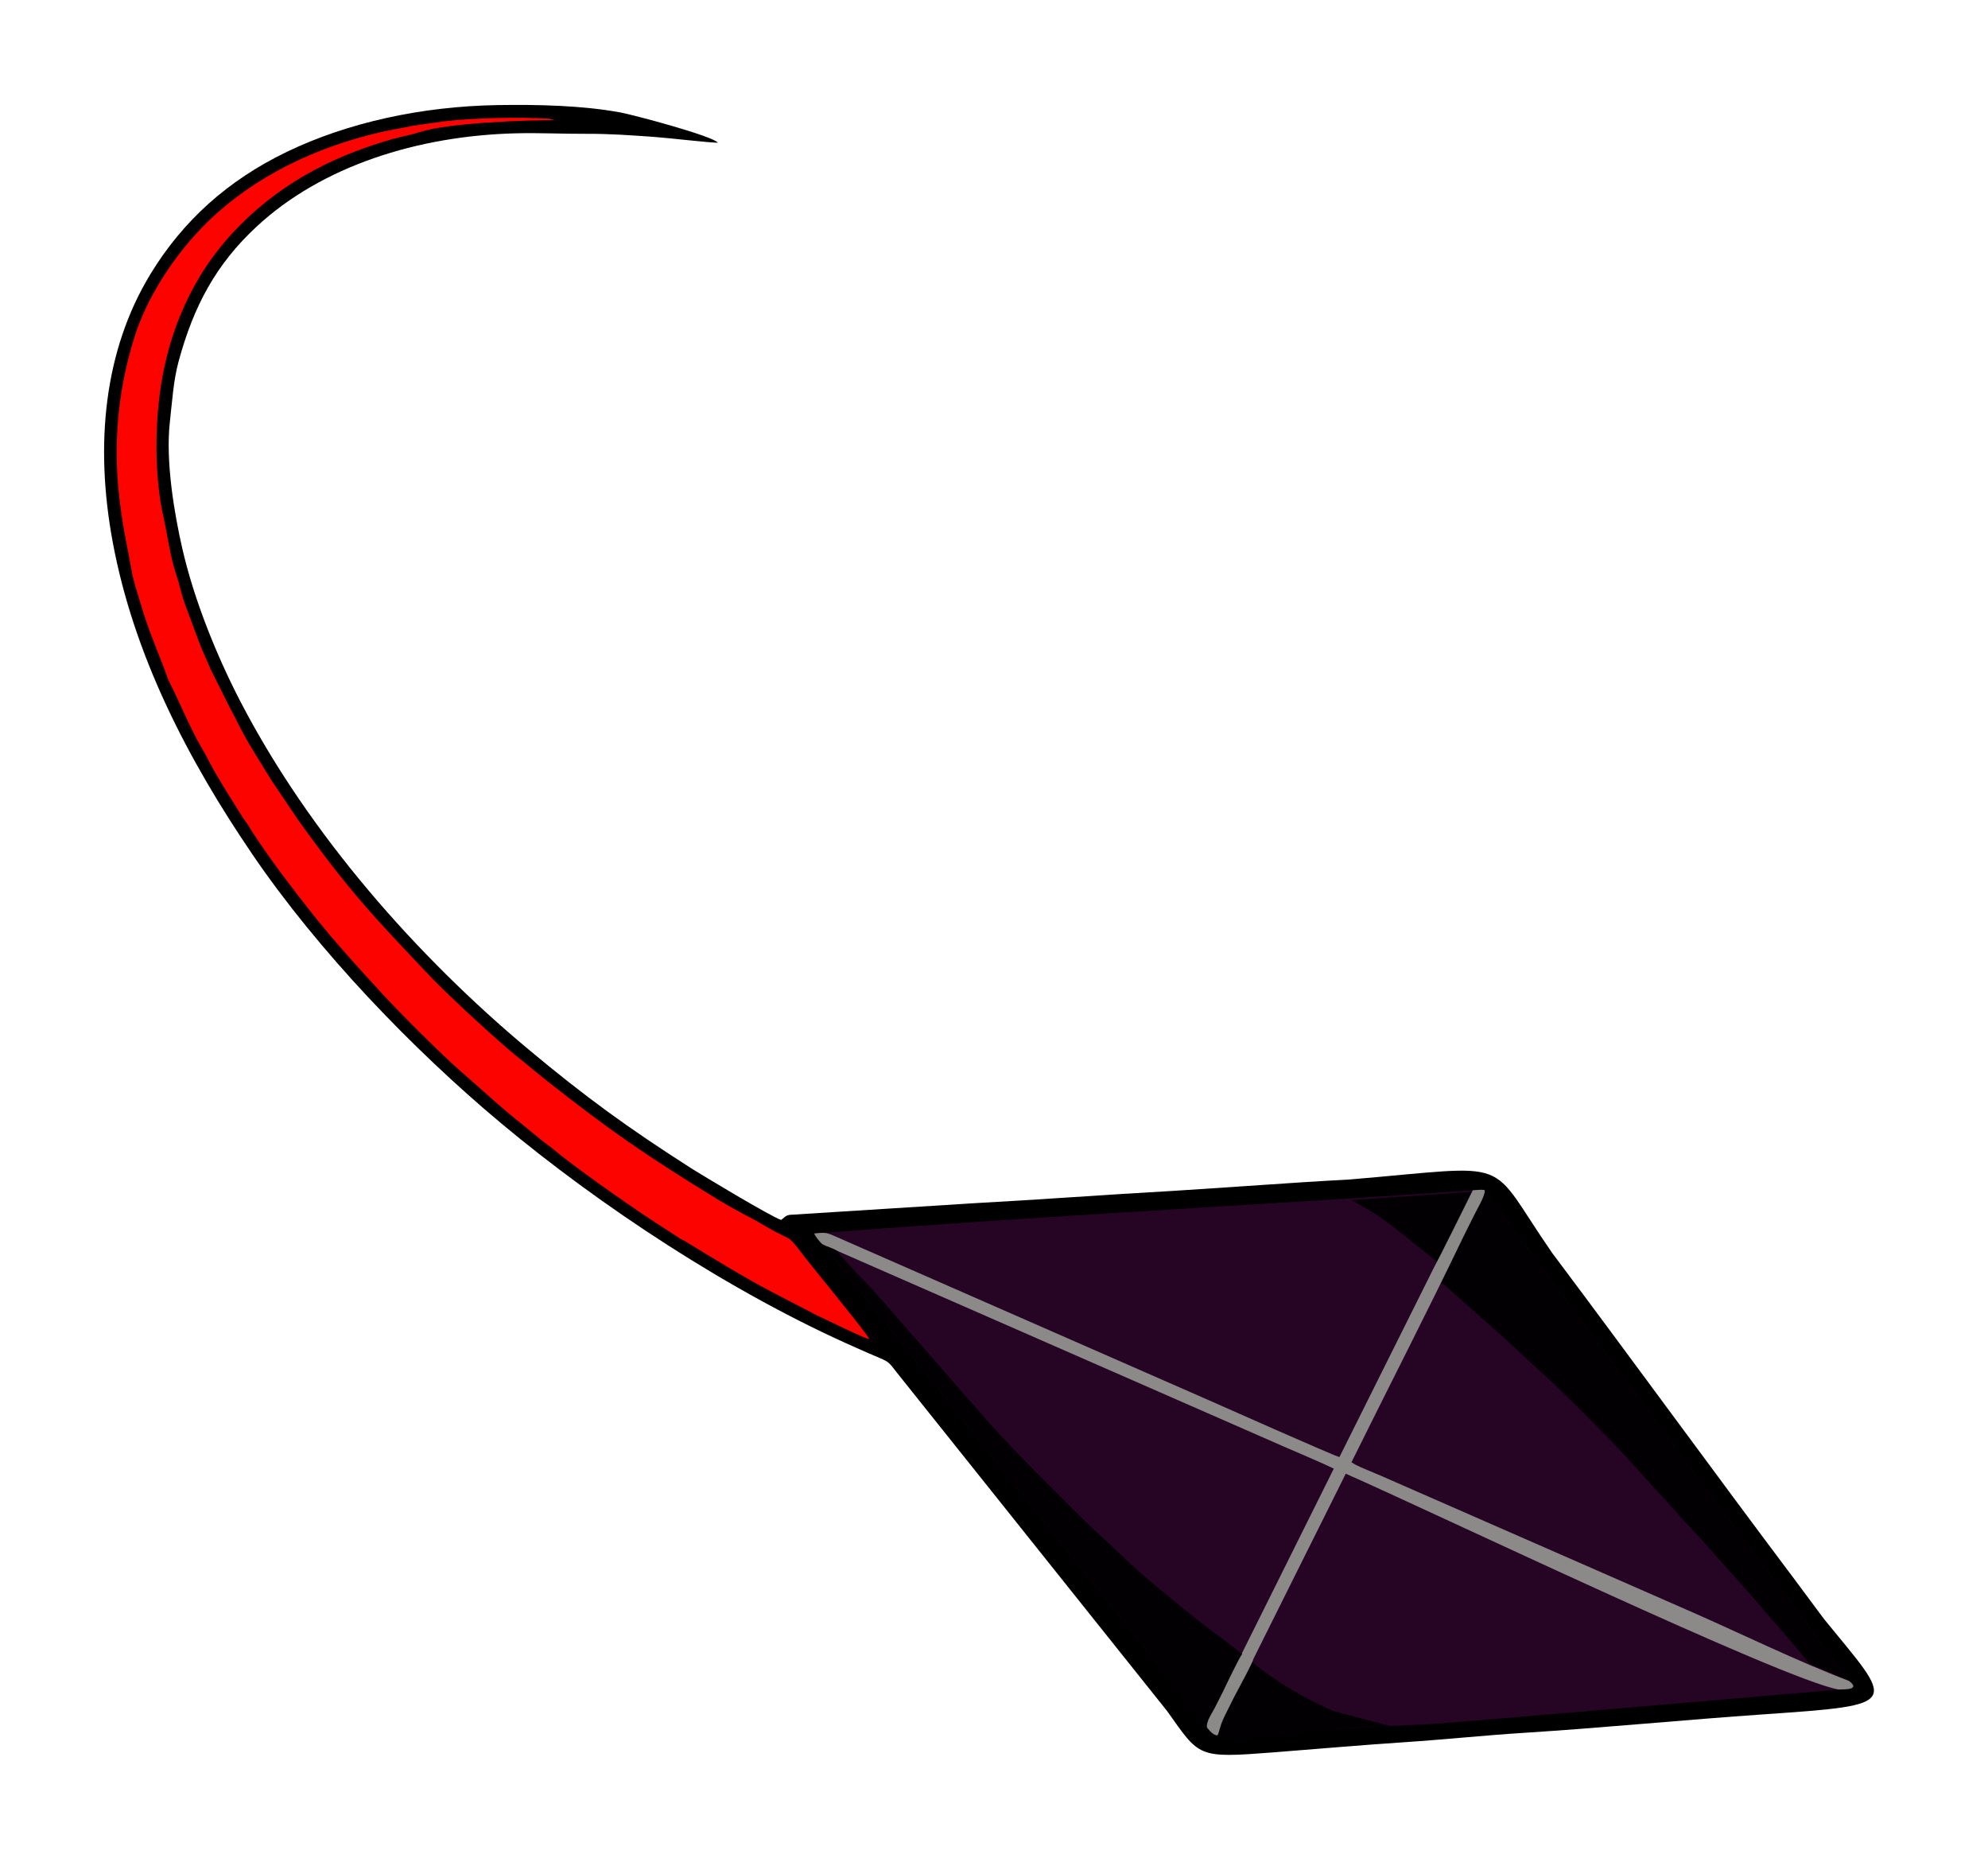 <?xml version="1.0" encoding="UTF-8"?>
<!DOCTYPE svg PUBLIC "-//W3C//DTD SVG 1.1//EN" "http://www.w3.org/Graphics/SVG/1.1/DTD/svg11.dtd">
<!-- Creator: CorelDRAW -->
<svg xmlns="http://www.w3.org/2000/svg" xml:space="preserve" width="189.646mm" height="177.598mm" version="1.1" style="shape-rendering:geometricPrecision; text-rendering:geometricPrecision; image-rendering:optimizeQuality; fill-rule:evenodd; clip-rule:evenodd"
viewBox="0 0 18964.64 17759.8"
 xmlns:xlink="http://www.w3.org/1999/xlink"
 xmlns:xodm="http://www.corel.com/coreldraw/odm/2003">
 <defs>
  <style type="text/css">
   <![CDATA[
    .fil0 {fill:black}
    .fil3 {fill:#030003}
    .fil2 {fill:#260424}
    .fil4 {fill:#8C8989}
    .fil1 {fill:#FD0300}
   ]]>
  </style>
 </defs>
 <g id="Слой_x0020_1">
  <path class="fil0" d="M17400.34 15441.18l-273.16 -367.29c-775.08,-1031.33 -1545.28,-2090.85 -2319.65,-3123.52 -643.28,-928.04 -321.85,-835.91 -1934.58,-701.1 -560.3,29.82 -1125.09,74.35 -1686.93,108.85 -629.61,35.16 -1256.9,83 -1888.26,116.97l-1765.77 111.4c-45.13,9.08 -50.72,28.2 -79.91,48.17 -88.34,-24.97 -775.23,-439.4 -855.72,-490.8 -605.93,-386.94 -1013.64,-683.53 -1555.86,-1136.26 -1063.57,-888.03 -2085.73,-2046.28 -2743.71,-3310.39 -229.54,-441.01 -445.3,-975.37 -557.47,-1464.72 -77.13,-336.42 -161.27,-835.75 -118.95,-1207.73 22.62,-198.86 33.13,-394.59 84.92,-583.87 142.84,-522.07 354.15,-919.64 743.47,-1280.61 621.59,-576.29 1534.6,-865.03 2471.5,-888.83 228.12,-5.79 445.3,5.89 669.15,4.74 227.74,-1.16 421.76,13.76 643.33,28.93 127.34,8.73 555.76,58.2 615.39,56.07 -41.99,-61.32 -790.65,-262.73 -931.54,-288.91 -354.41,-65.85 -781.96,-76.45 -1165.38,-70.2 -737.43,12.02 -1440.37,169.15 -2015.33,446.26 -565.36,272.49 -992.42,659.55 -1300.07,1164.55 -444.42,729.51 -532.7,1627.41 -361.22,2553.81 201.16,1086.78 718.89,2080.06 1334.73,2984.18 624.38,916.64 1523.92,1854.46 2372.85,2563.62 926.64,774.08 2184.7,1613.04 3393.45,2143.19 78.81,34.57 142.94,63.91 213.23,92.74 99.44,40.78 99.49,56.27 168.89,143.13l2576.15 3225.62c313.1,439.79 283.92,450.1 1015.3,393.58 415.93,-32.16 837.4,-69.64 1254.58,-97.11 369.67,-24.35 759.02,-65.37 1135.22,-89.13 752.34,-47.51 1534.43,-124.57 2294.2,-176.9 1331.42,-91.71 1233.26,-91.08 567.15,-908.44z"/>
  <path class="fil0" d="M8292.44 12771.06c-57.29,-8.93 -414.25,-188.48 -493.45,-223.43 -46.1,-20.35 -68.87,-38.75 -116.44,-59.88l-356.9 -185.78c-271.97,-145.85 -525.11,-302.5 -788.39,-463.11 -21.36,-13.03 -43.45,-20.93 -61.03,-33.76l-271.79 -176.94c-228.22,-150.11 -727.52,-500.02 -938.93,-677.93 -34.04,-28.65 -69.07,-50.5 -105.66,-80.94 -132.31,-110.11 -267.48,-214.48 -394.15,-324.94 -124.56,-108.62 -259.05,-230.27 -378.11,-333.64 -168.29,-146.11 -565.41,-542.17 -724.19,-714.73 -421.47,-458.02 -610.13,-671.3 -985.27,-1173.27 -74.54,-99.75 -233.16,-322.1 -294.25,-427.36 -18.06,-31.12 -48.35,-68.05 -71.56,-104.62 -90.76,-142.98 -267.04,-422.62 -335.29,-563.04 -14.67,-30.18 -44.43,-79.66 -63.86,-113.1 -97.38,-167.67 -208.57,-437.48 -294.03,-602.65 -19.1,-36.92 -33.53,-86.23 -50.28,-129.85 -101.22,-263.55 -152.3,-369.33 -237.07,-657.17 -28.05,-95.23 -58.73,-180.26 -77.15,-287.2 -41.95,-243.51 -70.54,-335.73 -107.38,-616.07 -72.21,-549.41 -30.47,-1074.92 134.24,-1603.69 124.93,-401.1 402.39,-812.4 694.93,-1098.05 447.5,-436.98 1035.19,-716.87 1655.09,-859.54 101.6,-23.38 203.84,-38.12 303.44,-60.56l310.92 -43.95c265.56,-30.6 716.11,-42.26 996.67,-23.13l44.36 12.4c-272.73,0.83 -1006.61,25.35 -1277.58,113.23 -88.73,28.77 -190.12,46.19 -275.19,70.64 -595.03,171 -1107.63,447.61 -1525.73,904.24 -99.37,108.52 -214.59,257.91 -297.95,396.2 -300.02,497.74 -422.54,1045.42 -417.55,1664.02 1.69,210.32 22.31,440.26 64.33,627.35 42.26,188.17 65.29,388.07 126.77,567.5 29.99,87.53 47.68,183.76 79.6,270.63 29.91,81.4 61.83,165.57 93.24,251.72 28.88,79.19 63.59,170.76 99.24,249.63 17.94,39.68 33.21,75.56 51.14,118.92l173.97 347.37c93.32,174.28 126.97,260.2 245.06,450.51l132.23 215.34c20.78,35.72 44.46,72.81 66.78,102.73l211.08 313.38c492.54,688.21 721.58,927.56 1270.86,1506.34 170.08,179.22 632.55,604.36 808.77,748.28 32.24,26.34 67.55,53.52 99.06,79.8 68.05,56.76 121.78,100.99 191.15,155.96 602.31,477.31 970.4,729.87 1637.61,1138.54 66.47,40.71 143.59,84.89 221.09,126.45 72.79,39.03 155.85,80.84 224.44,122.84 73.06,44.74 149.54,82.76 226.86,120.53 46.23,22.58 127.21,138.76 162.56,184.41 71.35,92.12 598.28,733.49 613.69,779.37z"/>
  <path class="fil0" d="M17528.78 16117.17l-4690.84 -2061.89 -878.63 1761.58c2.97,39.06 79.18,73.39 107.81,92.08 172.58,112.66 610.9,374.17 790.87,462.22l121.41 56.46c1124.9,-68.21 4511.4,-308.31 4549.38,-310.45z"/>
  <path class="fil0" d="M7907.76 11767.44l3623.61 1586.79c77.63,33.78 1202.05,534.69 1246.24,542.04l863.05 -1725.26c4.08,-43.72 -27.63,-54.18 -95.93,-110.31l-844.7 -620.01c-274.24,17.16 -2420.87,149.71 -4792.27,326.75z"/>
  <path class="fil1" d="M8292.44 12771.06c-15.41,-45.88 -542.34,-687.25 -613.69,-779.37 -35.35,-45.65 -116.33,-161.83 -162.56,-184.41 -77.32,-37.77 -153.8,-75.79 -226.86,-120.53 -68.59,-42 -151.65,-83.81 -224.44,-122.84 -77.5,-41.56 -154.62,-85.74 -221.09,-126.45 -667.21,-408.67 -1035.3,-661.23 -1637.61,-1138.54 -69.37,-54.97 -123.1,-99.2 -191.15,-155.96 -31.51,-26.28 -66.82,-53.46 -99.06,-79.8 -176.22,-143.92 -638.69,-569.06 -808.77,-748.28 -549.28,-578.78 -778.32,-818.13 -1270.86,-1506.34l-211.08 -313.38c-22.32,-29.92 -46,-67.01 -66.78,-102.73l-132.23 -215.34c-118.09,-190.31 -151.74,-276.23 -245.06,-450.51l-173.97 -347.37c-17.93,-43.36 -33.2,-79.24 -51.14,-118.92 -35.65,-78.87 -70.36,-170.44 -99.24,-249.63 -31.41,-86.15 -63.33,-170.32 -93.24,-251.72 -31.92,-86.87 -49.61,-183.1 -79.6,-270.63 -61.48,-179.43 -84.51,-379.33 -126.77,-567.5 -42.02,-187.09 -62.64,-417.03 -64.33,-627.35 -4.99,-618.6 117.53,-1166.28 417.55,-1664.02 83.36,-138.29 198.58,-287.68 297.95,-396.2 418.1,-456.63 930.7,-733.24 1525.73,-904.24 85.07,-24.45 186.46,-41.87 275.19,-70.64 270.97,-87.88 1004.85,-112.4 1277.58,-113.23l-44.36 -12.4c-280.56,-19.13 -731.11,-7.47 -996.67,23.13l-310.92 43.95c-99.6,22.44 -201.84,37.18 -303.44,60.56 -619.9,142.67 -1207.59,422.56 -1655.09,859.54 -292.54,285.65 -570,696.95 -694.93,1098.05 -164.71,528.77 -206.45,1054.28 -134.24,1603.69 36.84,280.34 65.43,372.56 107.38,616.07 18.42,106.94 49.1,191.97 77.15,287.2 84.77,287.84 135.85,393.62 237.07,657.17 16.75,43.62 31.18,92.93 50.28,129.85 85.46,165.17 196.65,434.98 294.03,602.65 19.43,33.44 49.19,82.92 63.86,113.1 68.25,140.42 244.53,420.06 335.29,563.04 23.21,36.57 53.5,73.5 71.56,104.62 61.09,105.26 219.71,327.61 294.25,427.36 375.14,501.97 563.8,715.25 985.27,1173.27 158.78,172.56 555.9,568.62 724.19,714.73 119.06,103.37 253.55,225.02 378.11,333.64 126.67,110.46 261.84,214.83 394.15,324.94 36.59,30.44 71.62,52.29 105.66,80.94 211.41,177.91 710.71,527.82 938.93,677.93l271.79 176.94c17.58,12.83 39.67,20.73 61.03,33.76 263.28,160.61 516.42,317.26 788.39,463.11l356.9 185.78c47.57,21.13 70.34,39.53 116.44,59.88 79.2,34.95 436.16,214.5 493.45,223.43z"/>
  <path class="fil2" d="M14049.36 11352.12c27.2,-1.47 88.3,-10.18 114.63,-0.54 9.26,7.91 6.8,5.95 14.62,16.25l95.62 132.67c38.17,50.12 72.46,96.78 108.23,145.71 72.56,99.25 144.12,192.82 216.8,291.25l865.28 1166.7c144.55,195.28 293.77,388.94 438.16,586.35 287.6,393.19 573.04,776.11 866.75,1165.2 145.45,192.7 286.98,390.61 433.41,582.61l436.38 593.4c15.79,12.41 7.03,44.93 14.85,72.35 -45.6,2.94 -3997.06,347.48 -4037.36,340.37l-1956.7 98.42c-52.71,4.33 -64.37,18.27 -83.9,-11.07l-66.13 -58.8 -43.39 -42.14c-90.87,-126.3 -308.45,-409.18 -409.08,-536.45 -150.3,-190.08 -301.76,-377.8 -458.88,-574.16l-2751.06 -3452.39c-25.28,-19.72 -74.23,-81.05 -80.02,-103.62 26.47,-2.75 387.16,-29.4 902.48,-66.27 1794.29,-128.38 3586.42,-221.88 5379.31,-345.84z"/>
  <path class="fil3" d="M13749.92 12209.84c-10.12,15.32 -4.2,8.49 -11.73,26.55 40.52,6.38 43.42,23.39 74.11,47.83l413.06 365.91c23.65,22.91 41.06,34.07 63.47,55.14l400.42 369.96c219.13,196.51 464.29,447.74 675.35,662.31 139.66,141.98 333.88,364.57 477.94,521.22 20.78,22.59 34.73,34.35 53.54,56.44 34.26,40.26 69.89,75.04 104.03,116.15 33.58,40.45 74.66,83.31 108.72,119.91 38.24,41.1 70.45,76.85 106.44,113.69l522.41 586.68c124.54,151.9 295.25,336.21 410.08,478.94 17.82,22.15 33.49,41.26 49.98,60.16 28.74,32.9 49.41,67.73 84.22,86.74l11.04 8.35c43.92,3.27 279.5,120.51 346.24,145.9l-436.38 -593.4c-146.43,-192 -287.96,-389.91 -433.41,-582.61 -293.71,-389.09 -579.15,-772.01 -866.75,-1165.2 -144.39,-197.41 -293.61,-391.07 -438.16,-586.35l-865.28 -1166.7c-72.68,-98.43 -144.24,-192 -216.8,-291.25 -35.77,-48.93 -70.06,-95.59 -108.23,-145.71l-59.63 -82.73 32.38 -65.65 -76.44 5.28c-1.33,-1.34 -3.14,-2.91 -6.55,-5.82 0.2,1.97 0.27,4.07 0.23,6.26l-1271.63 87.92c239.38,132.94 288.01,166.79 502.09,336.2l347.67 278.74c28.72,23.6 49.13,37.71 63.64,49.58 -26.51,51.74 -48.03,91.16 -56.07,99.56z"/>
  <path class="fil3" d="M13299.55 16474.11c-10.2,-10.89 -571.39,-147.45 -596.43,-162.88l-121.41 -56.46c-499.89,-244.56 -632.68,-420.86 -1013.02,-694 -153.16,-109.97 -666.89,-531.87 -793.25,-654.61 -166.47,-161.7 -336.18,-309.5 -496.03,-469.06 -282.58,-282.09 -674.62,-666.71 -942.18,-979.73 -39.11,-45.76 -71.71,-84.26 -115.38,-130.14 -38.55,-40.49 -72.22,-85.28 -110.06,-127.07l-334.87 -384.83c-125.89,-136.87 -462.04,-538.39 -567,-635.28 -47.24,-43.61 -71.15,-79.85 -114.27,-122.73 -20.99,-20.87 -90.44,-96.26 -107.16,-126.88 -39.99,-25.43 -92.53,-38.73 -140.9,-62.59l2751.06 3452.39c157.12,196.36 308.58,384.08 458.88,574.16 154.1,194.88 453.5,726.98 719.34,705.15 540.62,-39.69 928.37,-144.81 1522.68,-125.44z"/>
  <path class="fil4" d="M7847.59 11867.85c48.37,23.86 100.91,37.16 140.9,62.59l4142.74 1815.14c194.16,87.16 401.39,169.99 592.66,261.17l-877.37 1762.72c0,0.07 1.4,1.72 3.89,4.38 -31.26,40.13 -149.43,287.92 -173.66,338.84 -30.29,63.66 -58.94,116.77 -88.11,175.05 -22.25,44.45 -86.78,135 -73.98,189.39 45.67,55.47 64.34,67.2 93.7,73.54 19.87,4.29 17.24,-69.66 75.19,-186.32 29.54,-59.48 56.61,-113.72 87.36,-175.07 26.69,-53.23 178.73,-326.86 187.07,-371.06l1.33 -1.36 878.63 -1761.58c773.86,338.55 4176.4,1965.55 4700.1,2057.91 53.37,-1.36 216.54,5.93 101.2,-81.47 -483.8,-184.03 -1030.9,-451.37 -1493.27,-654.55 -363.23,-159.61 -717.18,-313.58 -1083.04,-474.72l-1895.25 -830.22c-66.48,-29.32 -233.95,-92.9 -275.09,-126.77 354.29,-716.07 722.43,-1432.9 1068.74,-2152.51 35.82,-74.42 70.01,-138.86 106.9,-214.72 23.46,-48.26 100.98,-175.75 95.76,-226.65 -26.33,-9.64 -87.43,-0.93 -114.63,0.54 -66.78,135.75 -133.03,268.26 -200.96,404.49 -34.37,68.94 -66.62,130.95 -99.16,197.47 -22.14,45.25 -81.69,154.36 -102.35,199.51l-869.28 1742.68c-44.19,-7.35 -1168.61,-508.26 -1246.24,-542.04l-3572.68 -1566.62c-79.58,-34.66 -92.4,-33.62 -191.12,-23.38 5.79,22.57 54.74,83.9 80.02,103.62z"/>
 </g>
</svg>
